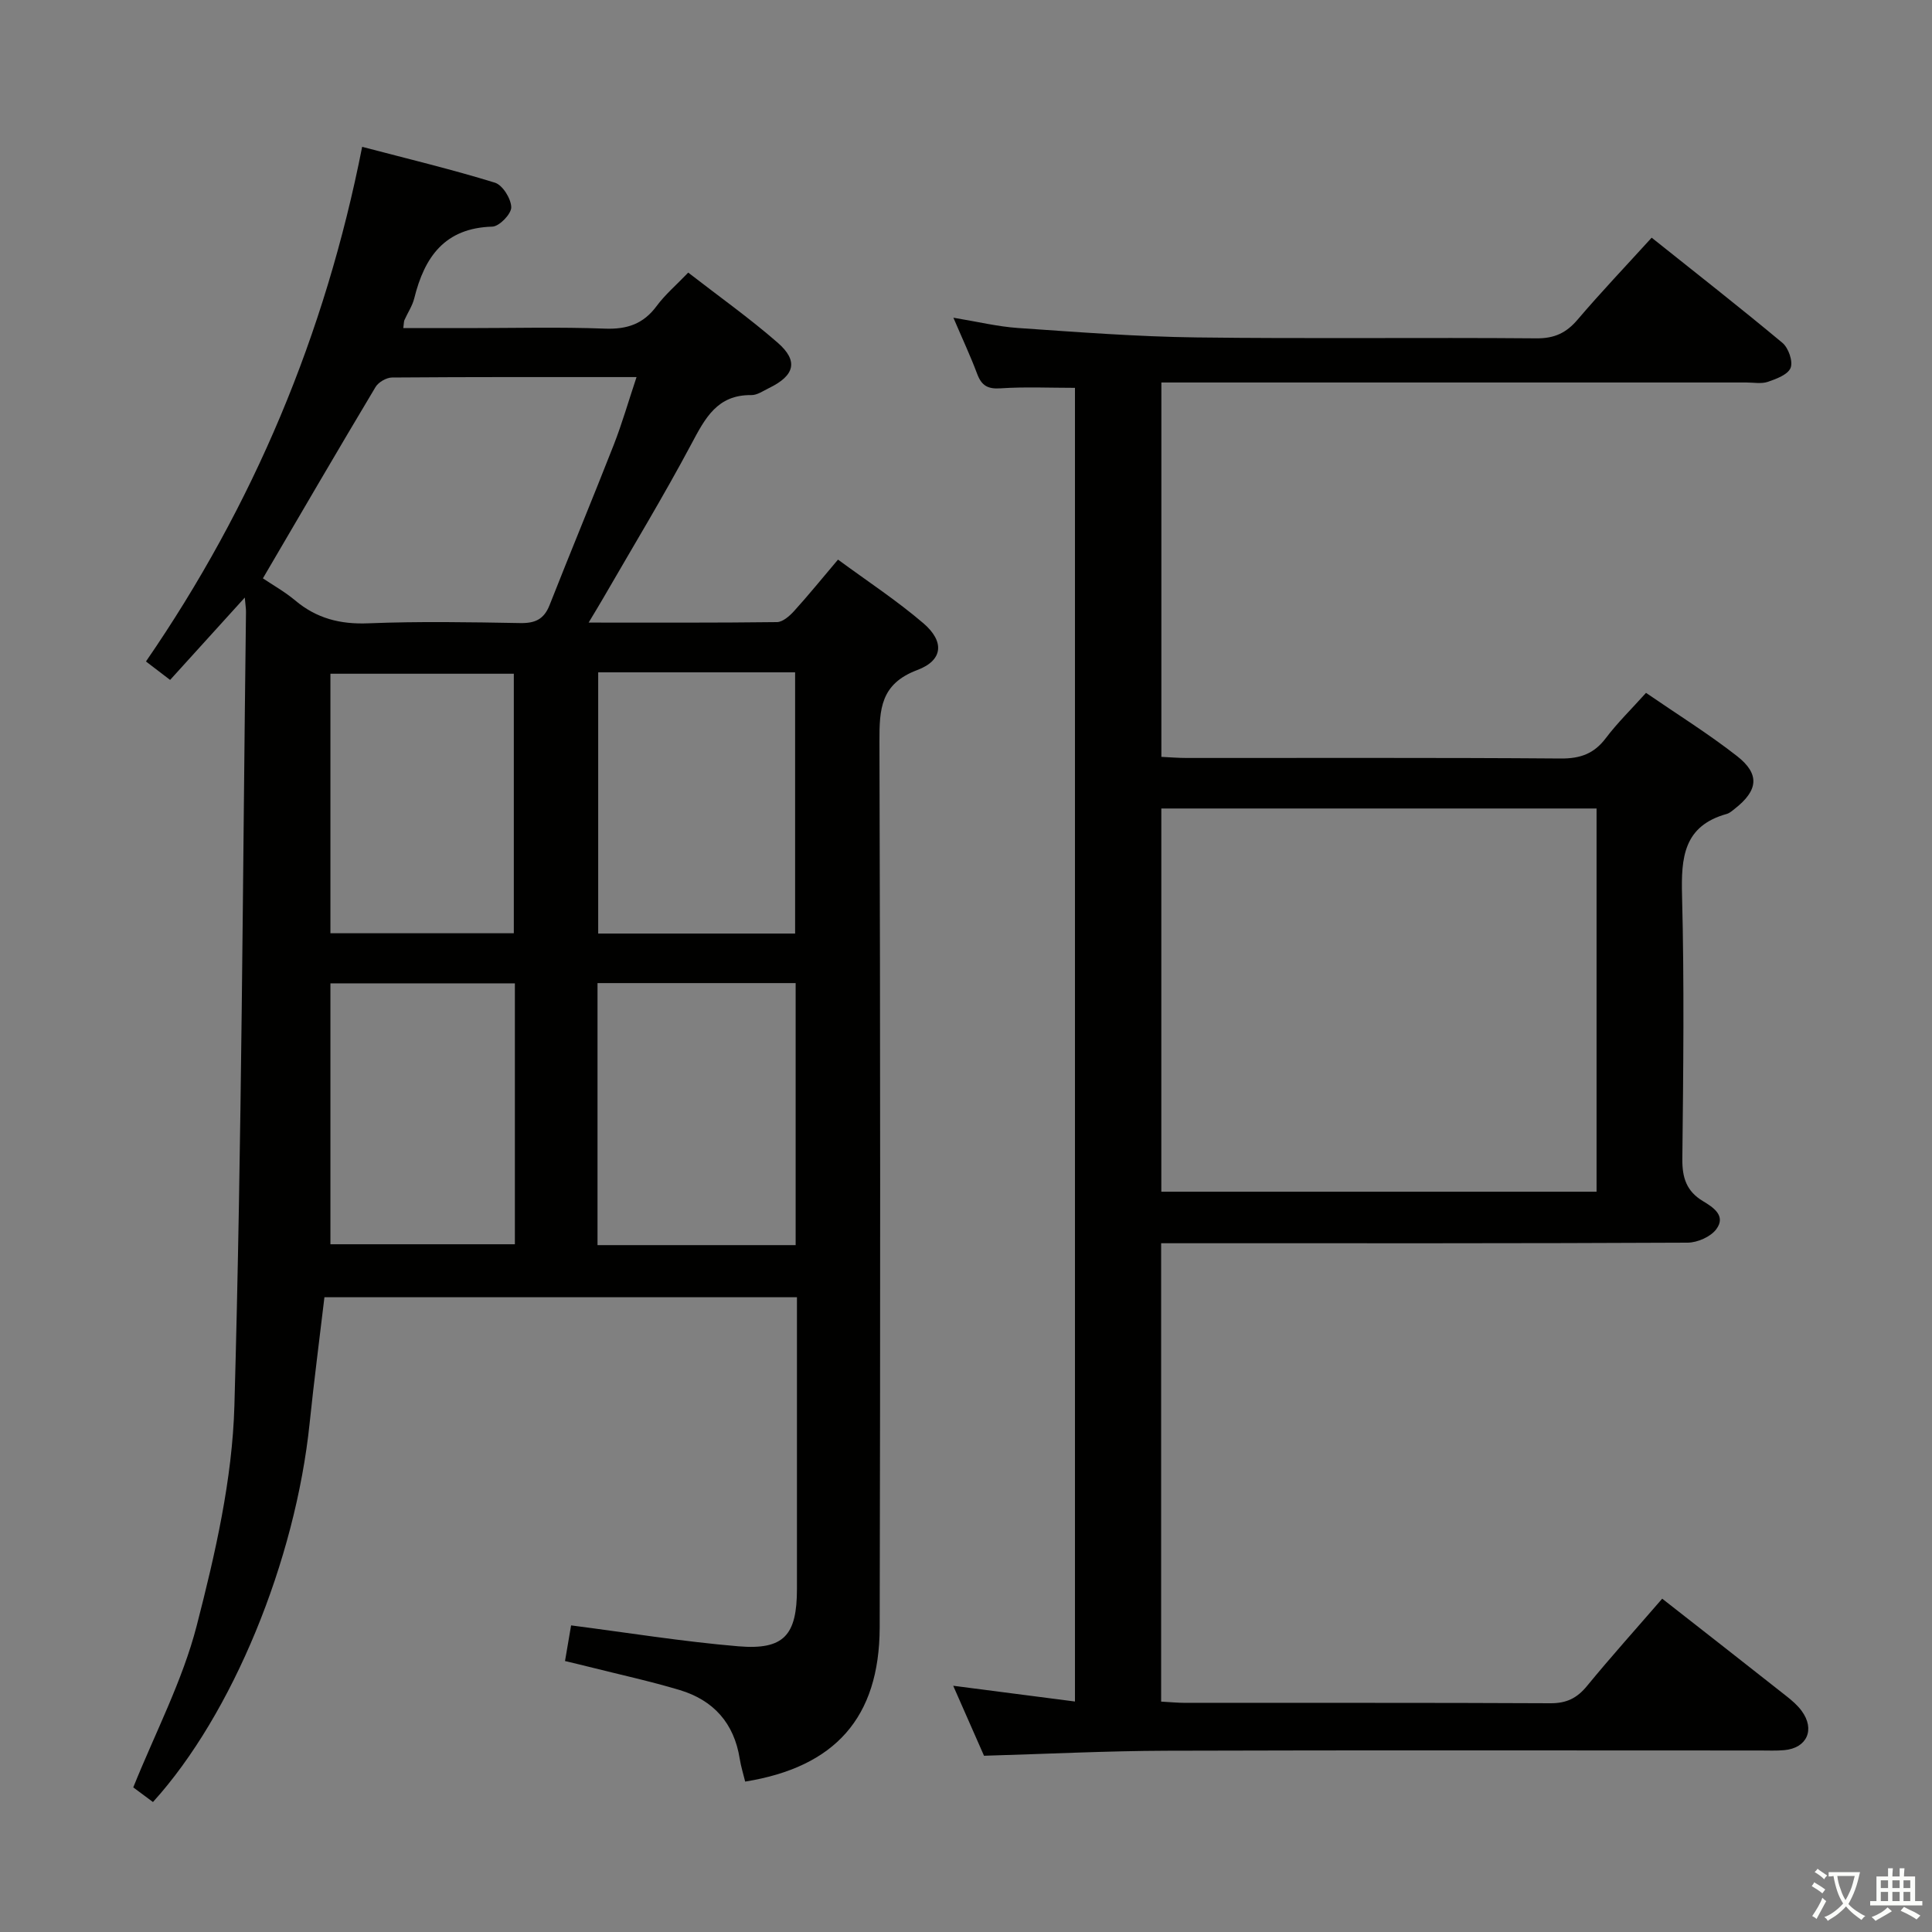 <svg enable-background="new 0 0 400 400" viewBox="0 0 400 400" xmlns="http://www.w3.org/2000/svg"><rect x="0" y="0" width="400" height="400" fill="#808080" stroke="none"/><path d="m377.9 391.2c-.2.3-.4.5-.6.8-.7-.6-1.4-1-2.2-1.5.2-.3.4-.5.5-.8.6.4 1.4.8 2.3 1.5zm-1.8 6.1c-.2-.2-.5-.4-.9-.6.4-.6.8-1.2 1.2-1.9s.7-1.3.9-1.9c.3.3.5.5.8.7-.7 1.3-1.4 2.6-2 3.7zm2.2-9c-.3.3-.5.5-.6.8-.6-.6-1.3-1.1-2-1.5.3-.3.5-.5.6-.7.6.5 1.3.9 2 1.4zm.3.2v-.9h2 4.5c-.3 1.3-.6 2.5-1 3.6s-.9 2.1-1.4 3c.4.5 1 1 1.6 1.4s1.2.8 1.9 1.1c-.3.2-.5.4-.8.8-.4-.3-1-.7-1.6-1.2s-1.2-1.1-1.6-1.6c-.5.6-1.1 1.1-1.7 1.6s-1.4.9-2.1 1.4c-.1-.3-.3-.5-.7-.8.6-.2 1.2-.5 1.9-1s1.4-1.1 2-1.8c-.5-.8-.9-1.6-1.2-2.5s-.6-2-.8-3.2c-.4.1-.7.1-1 .1zm2.5 2.7c.3 1 .7 1.7 1 2.2.3-.5.6-1.1 1-2s.6-1.9.9-3h-3.2-.4c.1.9.3 1.8.7 2.8z" fill="#fbfcfa"/><path d="m396.5 388.5v1.5 3.6h1.5v.9c-.4 0-1 0-1.7 0h-7.9c-.5 0-.9 0-1.2 0v-.9h1.3v-3.5c0-.7 0-1.2 0-1.6h2.4c0-.8 0-1.4 0-1.7h1c0 .3-.1.8-.1 1.7h1.5c0-.8 0-1.4 0-1.7h1c0 .3-.1.9-.1 1.7zm-8.2 9.2c-.2-.3-.5-.5-.8-.8.8-.3 1.4-.6 1.9-.9s1-.7 1.4-1.1c.3.3.6.5.9.8-1.6 1-2.8 1.6-3.4 2zm2.6-6.8v-1.6h-1.5v1.6zm0 2.7v-1.9h-1.5v1.9zm2.4-2.7v-1.6h-1.5v1.6zm0 2.7v-1.9h-1.5v1.9zm.2 2 .7-.8c.4.2.9.5 1.6.8s1.3.7 1.8 1c-.3.3-.5.5-.8.8-.4-.3-1.5-1-3.3-1.8zm2-4.7v-1.6h-1.4v1.6zm0 2.7v-1.9h-1.4v1.9z" fill="#fbfcfa"/><g fill="#010100"><path d="m154.28 368.86c-.38-1.57-.88-3.14-1.13-4.74-1.16-7.34-5.42-12.1-12.38-14.2-6.19-1.86-12.52-3.23-18.79-4.81-1.58-.4-3.16-.77-5-1.21.46-2.67.86-5.07 1.26-7.38 11.66 1.5 23.11 3.36 34.64 4.33 9.44.79 12.12-2.29 12.12-11.89.01-19.99 0-39.98 0-60.38-32.63 0-65.02 0-97.83 0-1.02 8.64-2.16 17.32-3.06 26.04-2.94 28.5-15.99 60.34-32.44 78.47-1.48-1.1-3.02-2.24-4.08-3.03 4.57-11.36 10.21-22.1 13.15-33.53 3.83-14.87 7.36-30.25 7.79-45.5 1.54-54.76 1.71-109.56 2.4-164.34.01-.64-.1-1.27-.25-2.97-5.45 6.01-10.36 11.43-15.46 17.05-1.68-1.28-3.08-2.36-5-3.82 22.25-32.33 37.11-67.71 44.76-106.55 9.63 2.53 18.64 4.69 27.48 7.42 1.6.49 3.35 3.31 3.39 5.09.03 1.37-2.47 3.97-3.91 4.01-9.87.28-14.05 6.28-16.17 14.83-.39 1.58-1.37 3.01-2.04 4.53-.12.28-.1.62-.23 1.65h13.26c9.5 0 19.01-.25 28.49.11 4.58.17 7.95-.96 10.7-4.68 1.76-2.38 4.08-4.35 6.54-6.92 6.33 4.91 12.68 9.42 18.52 14.51 4.35 3.79 3.53 6.81-1.79 9.39-1.19.58-2.45 1.48-3.67 1.46-7.07-.09-9.57 4.8-12.41 10.13-5.78 10.85-12.17 21.38-18.32 32.03-.81 1.4-1.65 2.77-2.95 4.94 13.51 0 26.26.06 39-.1 1.2-.02 2.61-1.27 3.54-2.29 3-3.31 5.82-6.79 9.09-10.65 6.06 4.46 12.18 8.47 17.69 13.19 4.39 3.77 4.08 7.66-1.27 9.67-7.6 2.86-7.86 8.06-7.84 14.77.19 61.16.19 122.33.05 183.49-.07 18.66-9.24 28.87-27.85 31.88zm-99.85-249.12c2.06 1.39 4.55 2.78 6.69 4.58 4.43 3.72 9.33 4.97 15.14 4.73 10.46-.42 20.96-.24 31.44-.05 3.07.06 4.92-.77 6.08-3.71 4.37-11.11 8.96-22.13 13.31-33.24 1.72-4.41 3.03-8.98 4.7-13.98-17.38 0-34-.04-50.62.09-1.17.01-2.82.96-3.42 1.97-7.75 12.95-15.34 25.99-23.32 39.61zm110.3 138.05c0-18.31 0-36.2 0-54.25-13.79 0-27.3 0-41.02 0v54.25zm-40.88-118.59v54.08h40.77c0-18.19 0-36.07 0-54.08-13.68 0-26.98 0-40.77 0zm-17.25 64.39c-13.15 0-25.71 0-38.19 0v54.02h38.19c0-18.17 0-35.94 0-54.02zm-.22-10.37c0-18.22 0-36.07 0-53.73-13 0-25.55 0-37.97 0v53.73z"/><path d="m344.14 330.99c8.9 6.97 17.29 13.52 25.65 20.12 1.17.92 2.35 1.92 3.22 3.11 2.84 3.85 1.11 7.71-3.6 8.13-1.65.15-3.33.07-5 .07-40.99 0-81.99-.08-122.98.05-12.29.04-24.58.66-37.7 1.04-1.84-4.18-3.94-8.96-6.38-14.49 8.78 1.14 16.83 2.18 25.21 3.26 0-91.07 0-181.32 0-271.98-5.23 0-10.33-.24-15.4.1-2.66.18-3.93-.56-4.84-2.97-1.38-3.69-3.06-7.27-4.93-11.65 5 .82 9.17 1.84 13.4 2.13 12.27.84 24.55 1.79 36.83 1.95 23.49.3 46.99-.01 70.49.19 3.73.03 6.18-1.13 8.52-3.88 4.83-5.67 9.97-11.07 15.33-16.96 9.27 7.4 18.29 14.45 27.08 21.78 1.24 1.04 2.21 3.81 1.69 5.16-.53 1.39-2.94 2.3-4.7 2.9-1.35.46-2.97.14-4.47.14-38.33 0-76.66 0-114.99 0-1.95 0-3.9 0-6.12 0v77.51c1.71.08 3.46.23 5.2.23 25.83.02 51.66-.09 77.49.11 4.05.03 6.89-.99 9.33-4.22 2.39-3.17 5.27-5.97 8.32-9.37 6.37 4.38 12.85 8.41 18.83 13.08 4.8 3.75 4.39 7.13-.46 10.92-.52.41-1.06.9-1.67 1.07-8.94 2.49-9.45 9.05-9.24 16.93.47 18.15.26 36.33.06 54.49-.04 3.89.86 6.69 4.25 8.73 2.13 1.28 4.85 3.03 2.79 5.81-1.16 1.58-3.91 2.79-5.95 2.8-34.33.17-68.66.12-102.99.12-1.95 0-3.89 0-6.01 0v94.9c1.84.1 3.46.26 5.09.26 25.16.02 50.33-.05 75.49.08 3.35.02 5.53-1.05 7.62-3.61 4.94-6.02 10.16-11.82 15.54-18.04zm-13.59-84.26c0-26.6 0-52.84 0-79.34-30.15 0-60.03 0-90.11 0v79.34z"/></g></svg>